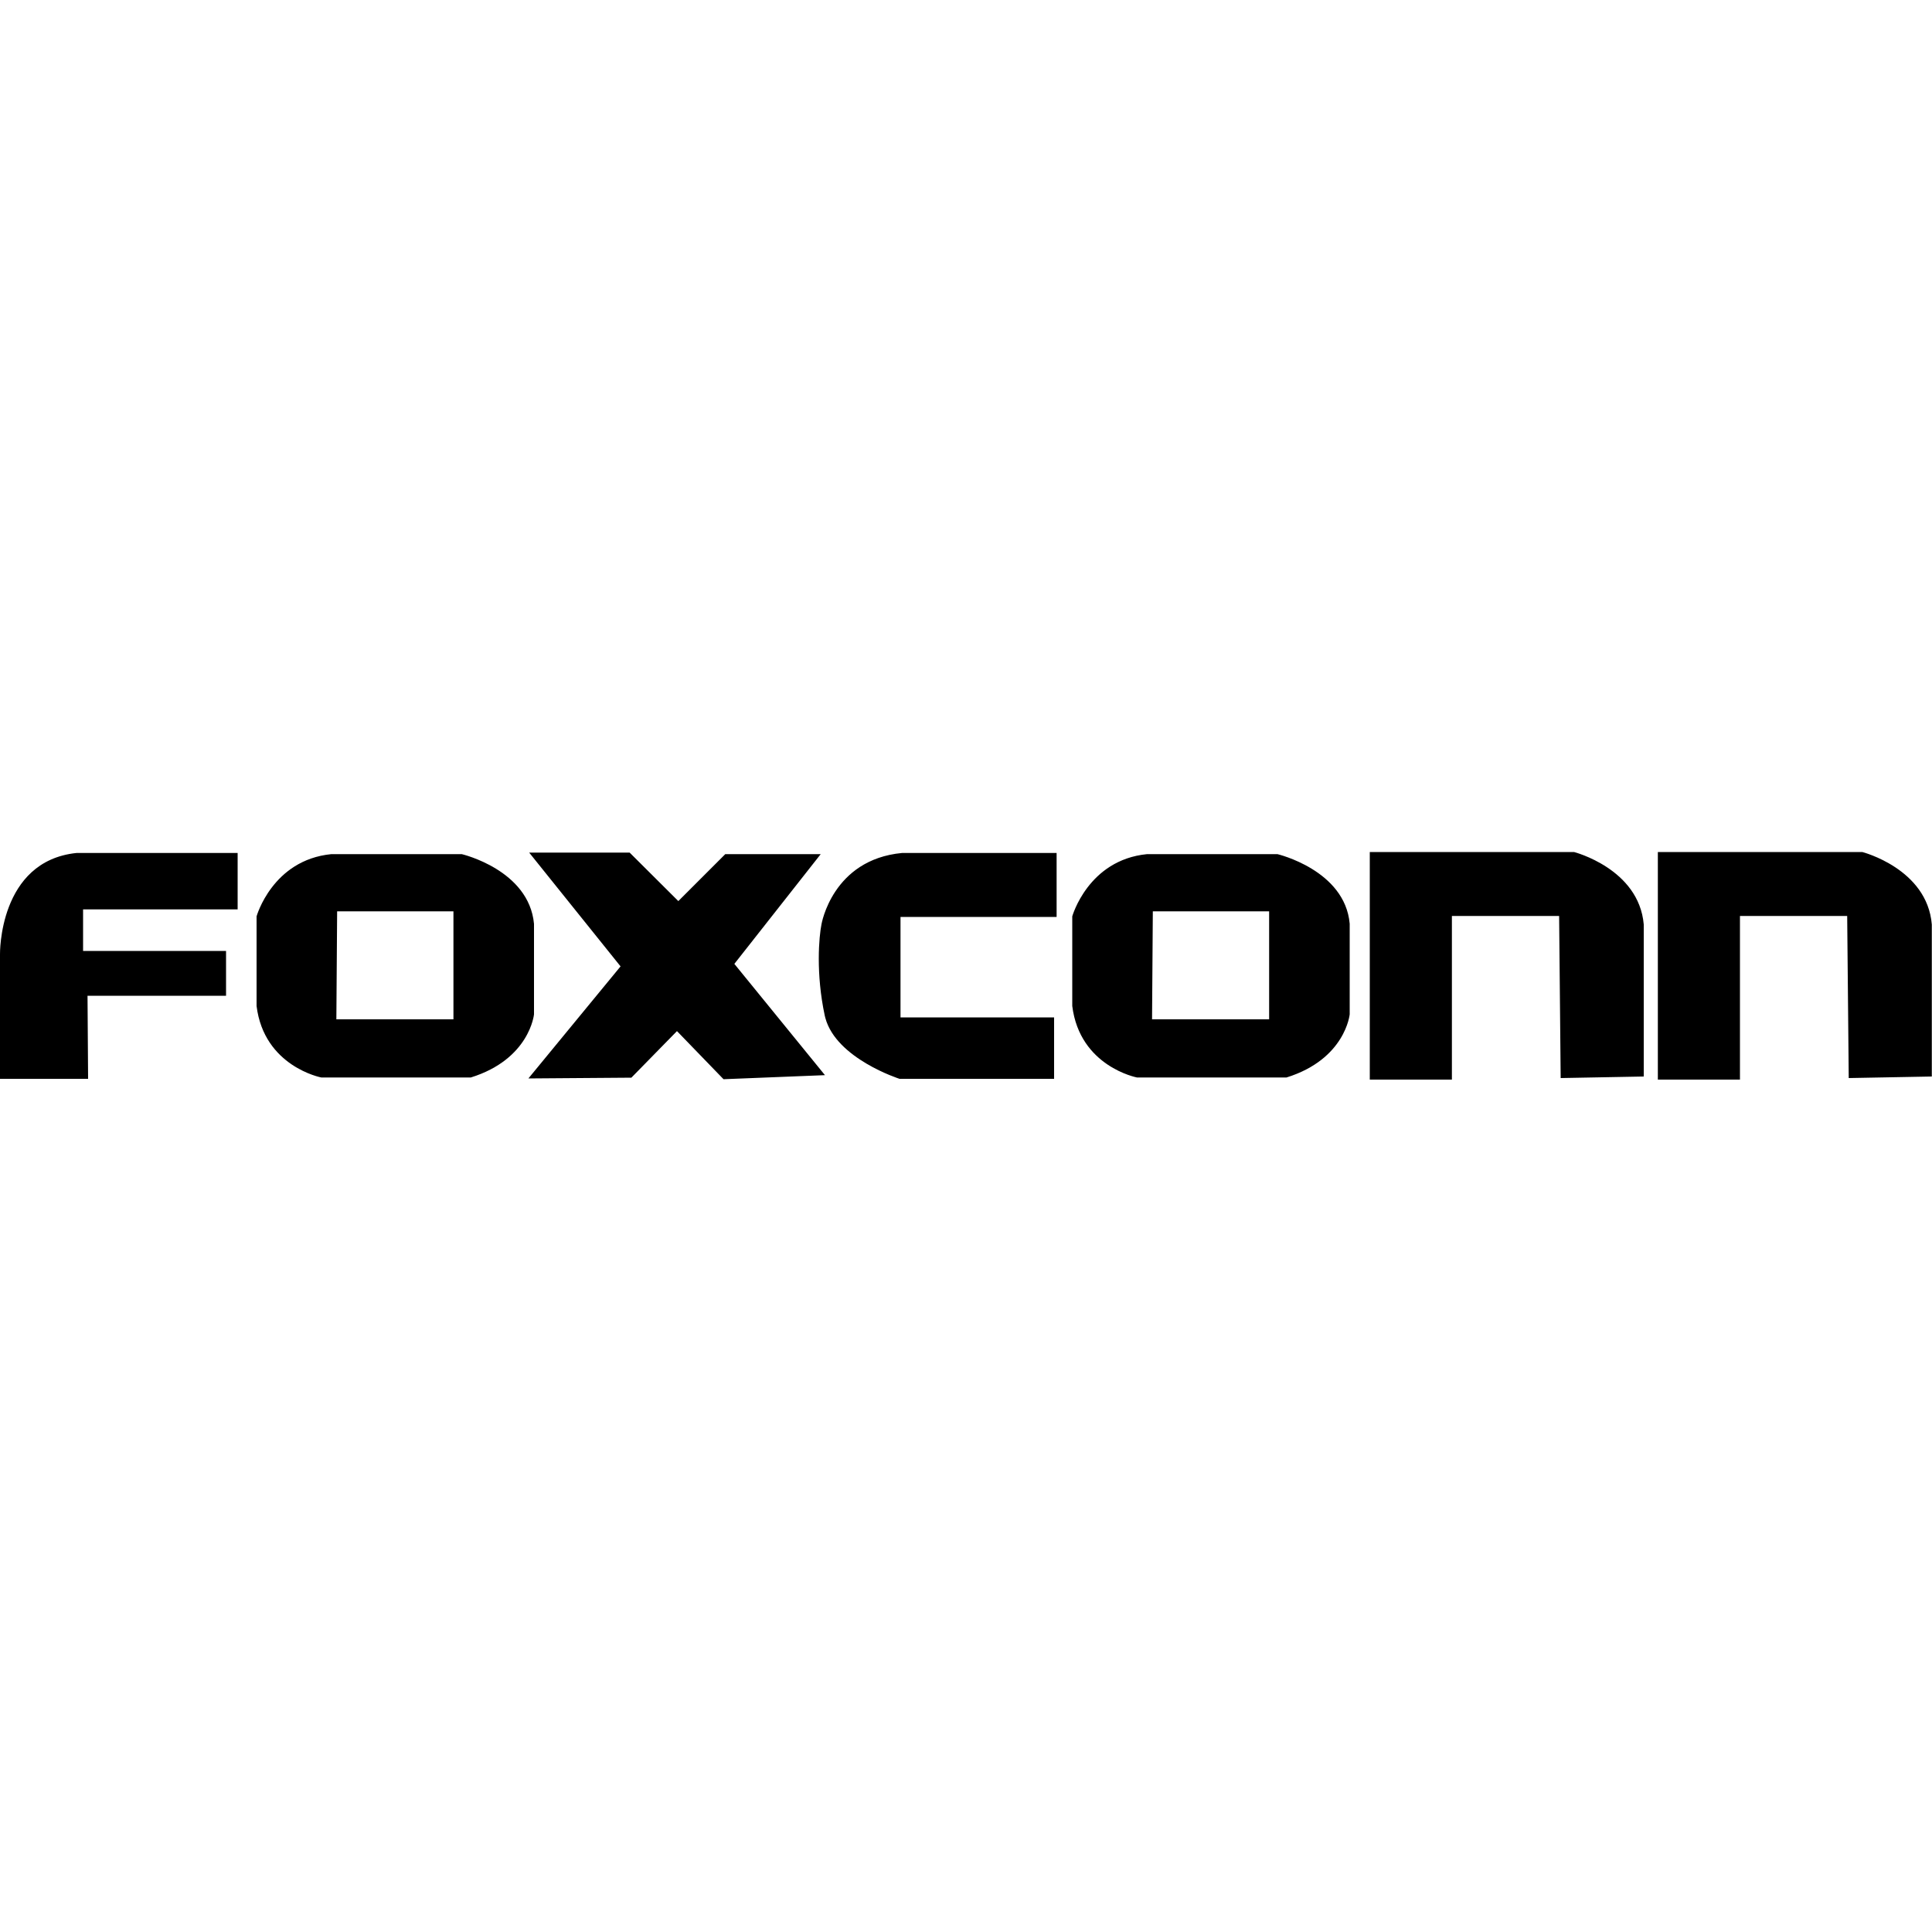 <svg xmlns="http://www.w3.org/2000/svg" viewBox="0 0 1000 1000" width="1000" height="1000">
<path d="M0 493.9v64.5h45.6l-0.3-43h71.7v-23.2h-74v-21.5h80v-29.2h-83.4c-40.4 4.2-39.6 52.4-39.6 52.4z m276.4-15.7c-2.6-28-37.4-36.1-37.4-36.1h-67.5c-30.5 3-38.7 32.2-38.7 32.2v46.4c3.9 31.4 33.5 37 33.5 37h77.4c30.5-9.5 32.7-32.7 32.7-32.7v-46.8z m-41.7 49.4h-60.6l0.4-55.9h60.2v55.9z m426.5-85.5h-67.5c-30.5 3-38.7 32.2-38.7 32.2v46.4c3.9 31.4 33.5 37 33.5 37h77.4c30.5-9.5 32.7-32.7 32.7-32.7v-46.9c-2.5-27.8-37.4-36-37.4-36z m-4.3 85.5h-60.6l0.4-55.9h60.2v55.9z m-232.1-85.5h-49.4l-24.3 24.3-25.2-25.1h-52l47.3 58.9-47.7 58 53.3-0.4 23.6-24.1 24.1 24.9 52.5-2.1-46.9-57.6 44.7-56.8z m0.4 36.3c-1.3 6.4-3 25.4 1.7 47.3l0.3 1.2c5.7 21.1 38.4 31.5 38.4 31.5h80v-31.8h-79.5v-52h80.8v-33.1h-80c-36.1 3.4-41.7 36.9-41.7 36.9z m389.5-37.4h-105.7v117.8h42.5v-84.7h55.5l0.8 83.9 43-0.8v-78.7c-2.5-28.9-36.1-37.5-36.1-37.5z m149.2 0h-105.8v117.8h42.5v-84.7h55.5l0.8 83.9 43-0.8v-78.7c-2.4-28.9-36-37.5-36-37.5z"/>
</svg>
